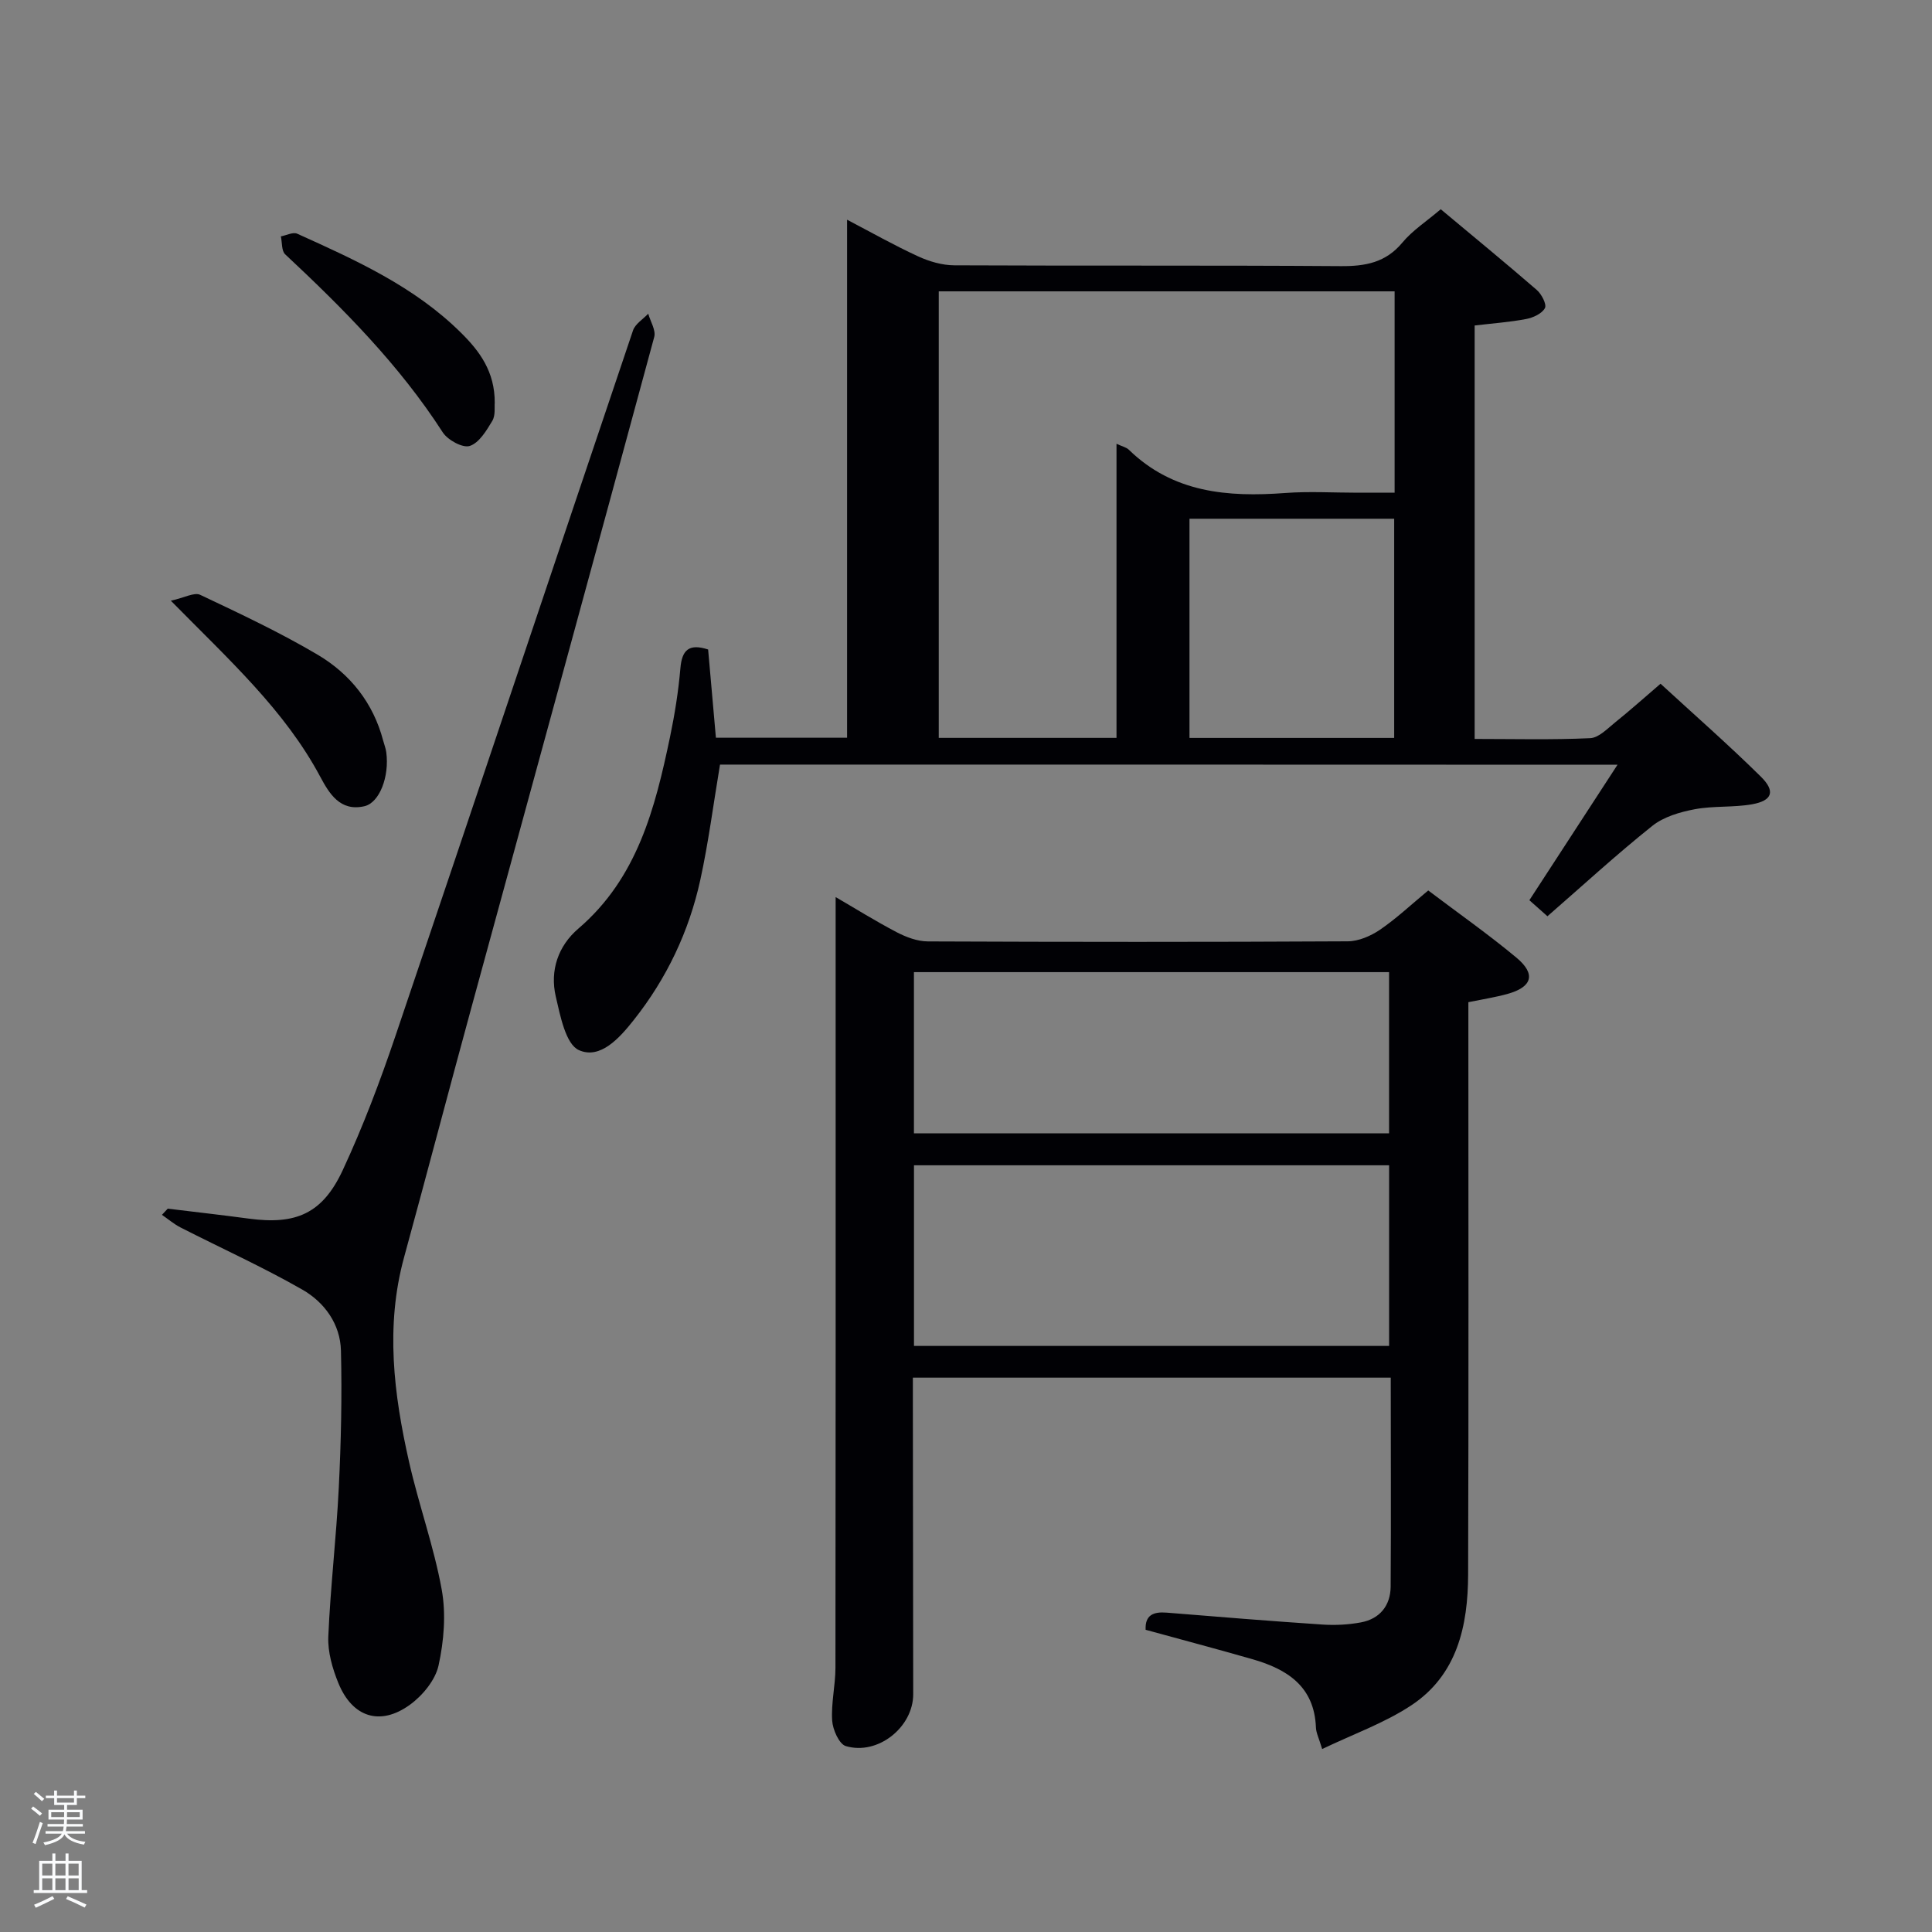 <svg enable-background="new 0 0 400 400" viewBox="0 0 400 400" xmlns="http://www.w3.org/2000/svg"><rect x="0" y="0" width="400" height="400" fill="#808080" stroke="none"/><path d="m6.44 374.46.42-.45c.65.47 1.27.95 1.85 1.44l-.45.49c-.65-.56-1.25-1.06-1.82-1.48m.93 7.33-.63-.26c.55-1.36 1.05-2.8 1.52-4.33.19.1.38.19.59.27-.46 1.29-.95 2.73-1.48 4.32m-.38-10.38.44-.42c.43.34 1.01.82 1.74 1.44l-.49.49c-.53-.51-1.09-1.01-1.69-1.51m2.5.35h1.72v-1.04h.59v1.04h3.52v-1.04h.59v1.04h1.75v.53h-1.75v1.42h-2.03v.97h3.22v2.03h-3.24c0 .35-.01.66-.03.93h3.32v.53h-3.37c-.03.27-.08.58-.15.94h3.96v.53h-3.71c.67.92 1.93 1.48 3.79 1.68-.13.24-.23.44-.29.59-2.13-.38-3.48-1.08-4.04-2.12-.43.97-1.77 1.72-4.03 2.23-.09-.19-.2-.37-.33-.55 2.1-.42 3.37-1.03 3.81-1.83h-3.36v-.53h3.58c.08-.29.13-.61.16-.94h-3.33v-.53h3.39c.02-.27.04-.58.04-.93h-3.23v-2.03h3.25v-.97h-2.07v-1.42h-1.73zm1.12 3.44v1h2.65c.01-.3.02-.44.02-.4v-.25-.35zm1.19-2h3.52v-.91h-3.52zm4.71 2h-2.63v.59c0 .15-.01.28-.01.4h2.64z" fill="#fafbfc"/><path d="m13.56 383.74h.63v1.52h2.72v6.07h1.13v.6h-11.06v-.6h1.13v-6.07h2.73v-1.52h.63v1.52h2.1v-1.52zm-2.69 8.83.38.56c-1.24.63-2.53 1.25-3.85 1.85-.1-.21-.21-.42-.34-.63 1.36-.55 2.63-1.15 3.81-1.78m-2.13-4.27h2.1v-2.45h-2.1zm0 3.04h2.1v-2.46h-2.1zm2.72-3.04h2.1v-2.45h-2.1zm0 3.04h2.1v-2.46h-2.1zm6.07 3.6c-1.41-.71-2.7-1.3-3.86-1.78l.35-.56c1.45.62 2.75 1.19 3.88 1.72zm-1.25-9.09h-2.1v2.45h2.1zm-2.09 5.49h2.1v-2.46h-2.1z" fill="#fafbfc"/><g fill="#010105"><path d="m149.07 158.3c-1.38 8.24-2.39 16.14-4.08 23.88-2.34 10.68-6.97 20.42-13.79 29.02-2.93 3.7-6.92 8.19-11.34 6.22-2.74-1.22-3.87-7.12-4.8-11.13-1.23-5.36.49-10.44 4.68-14.03 12.23-10.47 15.89-24.92 18.98-39.67.98-4.7 1.74-9.47 2.15-14.25.32-3.73 1.74-5.17 5.74-3.87.52 5.9 1.05 11.96 1.61 18.27h27.16c0-35.5 0-71.04 0-107.25 4.85 2.54 9.66 5.26 14.67 7.57 2.32 1.07 5 1.86 7.53 1.87 26.66.13 53.32-.02 79.98.17 5.12.04 9.34-.72 12.8-4.89 2.08-2.5 4.95-4.35 7.93-6.89 6.71 5.61 13.37 11.07 19.88 16.71 1 .86 2.1 3 1.69 3.76-.62 1.15-2.45 1.99-3.9 2.26-3.4.65-6.88.89-10.65 1.34v85.6c8.04 0 16 .21 23.92-.16 1.81-.08 3.63-2.04 5.27-3.35 2.98-2.39 5.83-4.95 9.3-7.92 6.98 6.42 14.07 12.63 20.77 19.24 3.07 3.03 2.37 4.97-1.83 5.72-3.9.69-8 .29-11.89 1.03-3.06.58-6.41 1.56-8.77 3.45-7.39 5.9-14.37 12.32-21.7 18.7-1.28-1.14-2.36-2.1-3.74-3.32 6.04-9.28 11.98-18.41 18.25-28.05-62.4-.03-124.12-.03-185.82-.03zm82.09-5.53c0-20.51 0-40.42 0-60.89 1.17.55 2.03.72 2.55 1.23 9.17 8.92 20.46 9.85 32.38 8.96 4.97-.37 9.99-.06 14.99-.06h7.66c0-14.38 0-27.97 0-41.69-31.64 0-63.01 0-94.38 0v92.45zm57.49.01c0-15.43 0-30.47 0-45.38-14.4 0-28.44 0-42.38 0v45.38z"/><path d="m287.94 285.23c-33.25 0-65.84 0-98.94 0v5.57c.02 19.99.04 39.98.07 59.97.01 6.8-7.3 12.71-13.95 10.74-1.39-.41-2.71-3.41-2.83-5.29-.23-3.6.67-7.26.68-10.9.06-45.31.04-90.62.04-135.93 0-7.79 0-15.58 0-23.66 3.88 2.25 8.17 4.93 12.63 7.27 1.96 1.02 4.28 1.9 6.45 1.91 28.98.12 57.97.14 86.95-.02 2.24-.01 4.76-1.1 6.66-2.39 3.41-2.33 6.45-5.2 10-8.14 6.16 4.66 12.41 9.04 18.26 13.91 4.1 3.42 3.28 6.1-1.91 7.53-2.52.69-5.12 1.09-8.04 1.69v5.51c0 37.65.07 75.29-.05 112.94-.03 10.65-2.24 20.85-11.81 27.16-5.56 3.66-12.02 5.95-18.41 9.02-.68-2.27-1.25-3.35-1.29-4.45-.32-8.51-5.95-12.08-13.11-14.14-7.32-2.1-14.68-4.05-22.15-6.1-.14-3.06 1.6-3.77 4.36-3.55 10.76.88 21.52 1.75 32.3 2.47 2.62.17 5.32.03 7.9-.45 3.94-.73 6.13-3.49 6.17-7.4.1-14.31.02-28.6.02-43.27zm-98.71-6.57h98.37c0-12.73 0-25.11 0-37.4-32.98 0-65.56 0-98.37 0zm-.01-44.01h98.37c0-11.41 0-22.45 0-33.38-32.99 0-65.57 0-98.37 0z"/><path d="m34.73 250.24c5.59.68 11.19 1.31 16.77 2.06 9.76 1.32 15.26-1.01 19.46-10.03 4.19-9.01 7.72-18.36 10.91-27.78 16.48-48.66 32.75-97.4 49.19-146.08.46-1.35 2.07-2.32 3.15-3.46.45 1.61 1.62 3.43 1.24 4.82-12.51 46.24-25.19 92.44-37.8 138.65-4.72 17.28-9.26 34.61-13.99 51.89-3.9 14.24-2.14 28.34 1.03 42.35 2 8.87 5.14 17.51 6.76 26.43.92 5.07.46 10.65-.65 15.72-.67 3.04-3.3 6.23-5.93 8.14-6.17 4.47-11.92 2.61-14.82-4.5-1.22-3-2.21-6.42-2.08-9.6.44-10.28 1.66-20.52 2.17-30.8.47-9.46.68-18.95.45-28.41-.13-5.49-3.4-10.01-7.98-12.63-8.18-4.68-16.81-8.58-25.22-12.87-1.37-.7-2.58-1.74-3.86-2.62.4-.43.8-.85 1.2-1.28z"/><path d="m35.37 124.37c2.82-.62 4.86-1.79 6.07-1.22 8.23 3.89 16.51 7.78 24.34 12.41 6.72 3.98 11.5 9.97 13.55 17.77.21.8.53 1.58.64 2.4.68 5.04-1.39 10.47-4.53 11.19-5.04 1.16-7.29-2.66-9.14-6.11-7.34-13.74-18.71-24.03-30.93-36.44z"/><path d="m102.43 83.42c-.09.79.19 2.54-.5 3.71-1.21 2.02-2.73 4.57-4.68 5.2-1.45.47-4.55-1.22-5.58-2.81-9.01-13.98-20.59-25.61-32.63-36.87-.77-.72-.61-2.45-.89-3.71 1.14-.21 2.52-.95 3.39-.55 12.12 5.47 24.28 10.95 33.9 20.5 3.8 3.75 7.03 8.01 6.99 14.53z"/></g></svg>